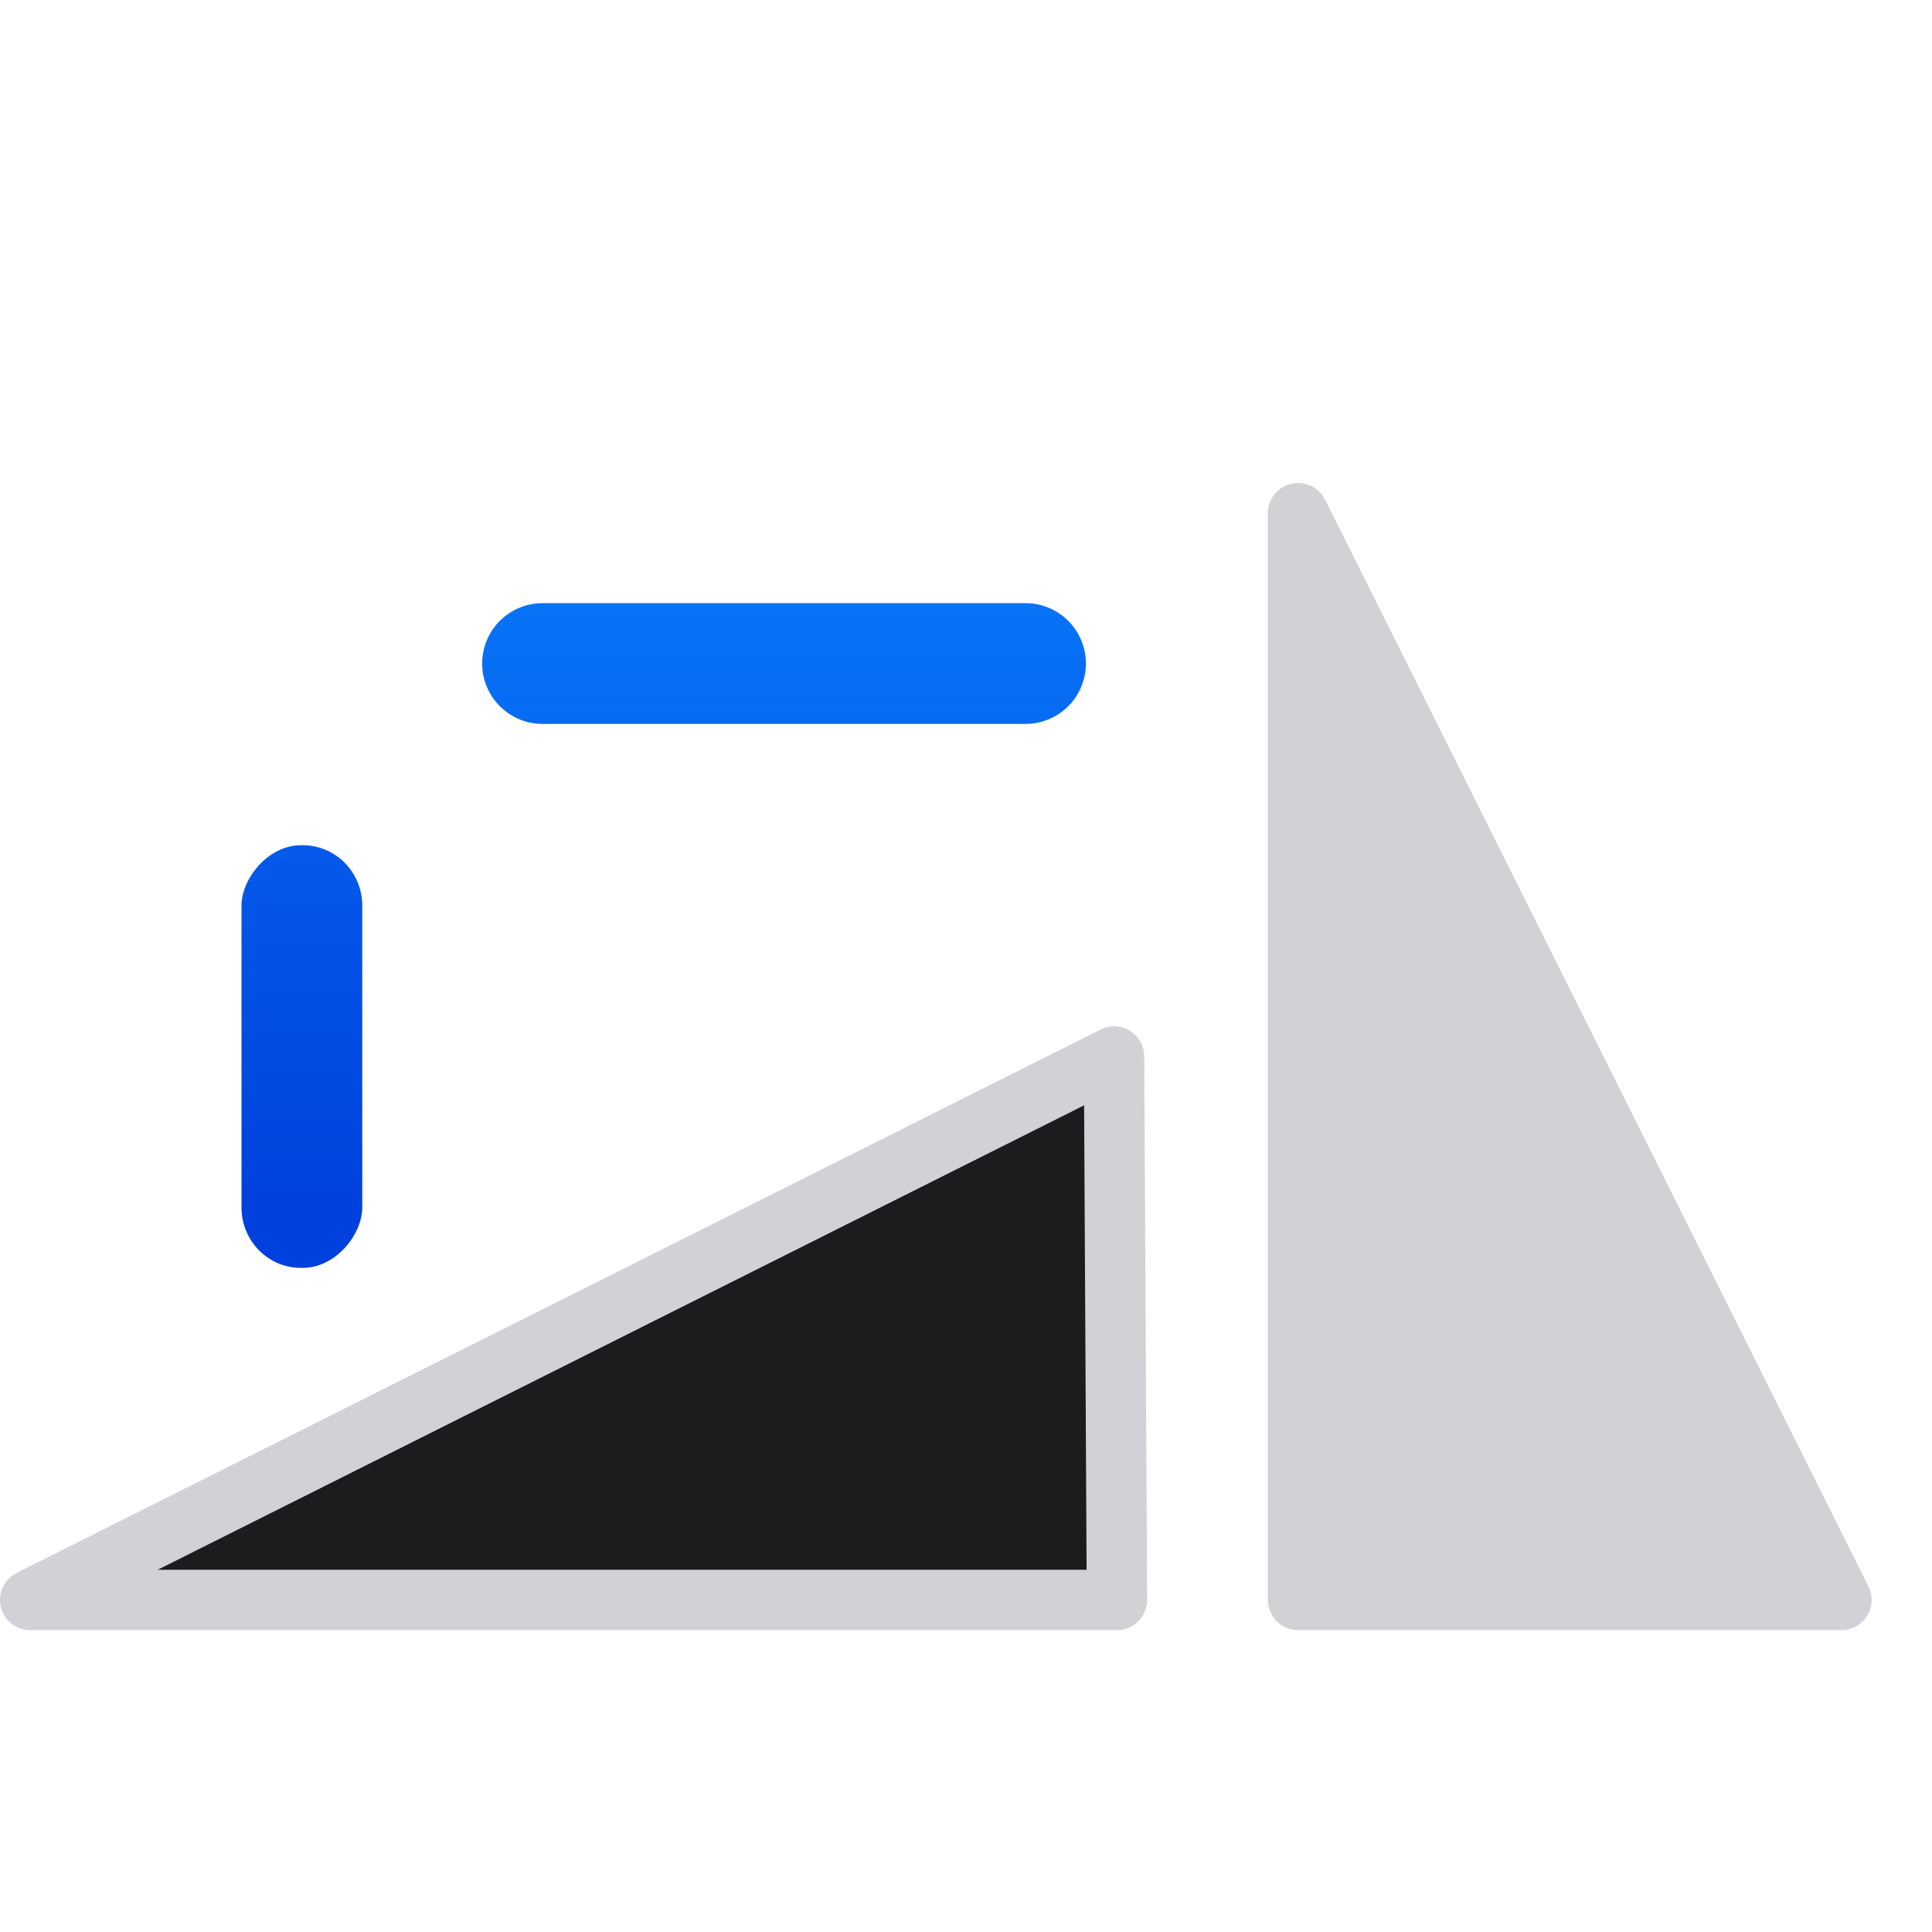 <svg viewBox="0 0 32 32" xmlns="http://www.w3.org/2000/svg" xmlns:xlink="http://www.w3.org/1999/xlink"><linearGradient id="a" gradientTransform="translate(-11 -1)" gradientUnits="userSpaceOnUse" x1="14" x2="13.797" y1="22" y2="2.136"><stop offset="0" stop-color="#0040dd"/><stop offset="1" stop-color="#0a84ff"/></linearGradient><linearGradient id="b" gradientUnits="userSpaceOnUse" x1="23.028" x2="23.028" xlink:href="#a" y1="12.99" y2="28.99"/><linearGradient id="c" gradientUnits="userSpaceOnUse" x1="26" x2="26" xlink:href="#a" y1="21" y2="5"/><g transform="matrix(-1 0 0 1 32 0)"><path d="m13.548 17.5-.048 9h18z" fill="#1c1c1e" fill-rule="evenodd" stroke="#d1d1d6" stroke-linecap="round" stroke-linejoin="round"/><g fill="none" stroke="url(#b)" stroke-linecap="round" stroke-width="2" transform="matrix(-1 0 0 -1 44.028 33.99)"><path d="m21.014 23h8"/><path d="m24 18 5 5-5 5" stroke-linejoin="round"/></g><rect fill="url(#c)" height="7" rx=".983" ry="1" width="2" x="26" y="14"/><path d="m23 10v2a3 3 0 0 1 3 3h2a5 5 0 0 0 -5-5z" fill="url(#c)"/><path d="m1.5 26.5h9v-18z" fill="#d1d1d6" fill-rule="evenodd" stroke="#d1d1d6" stroke-linecap="round" stroke-linejoin="round"/></g></svg>